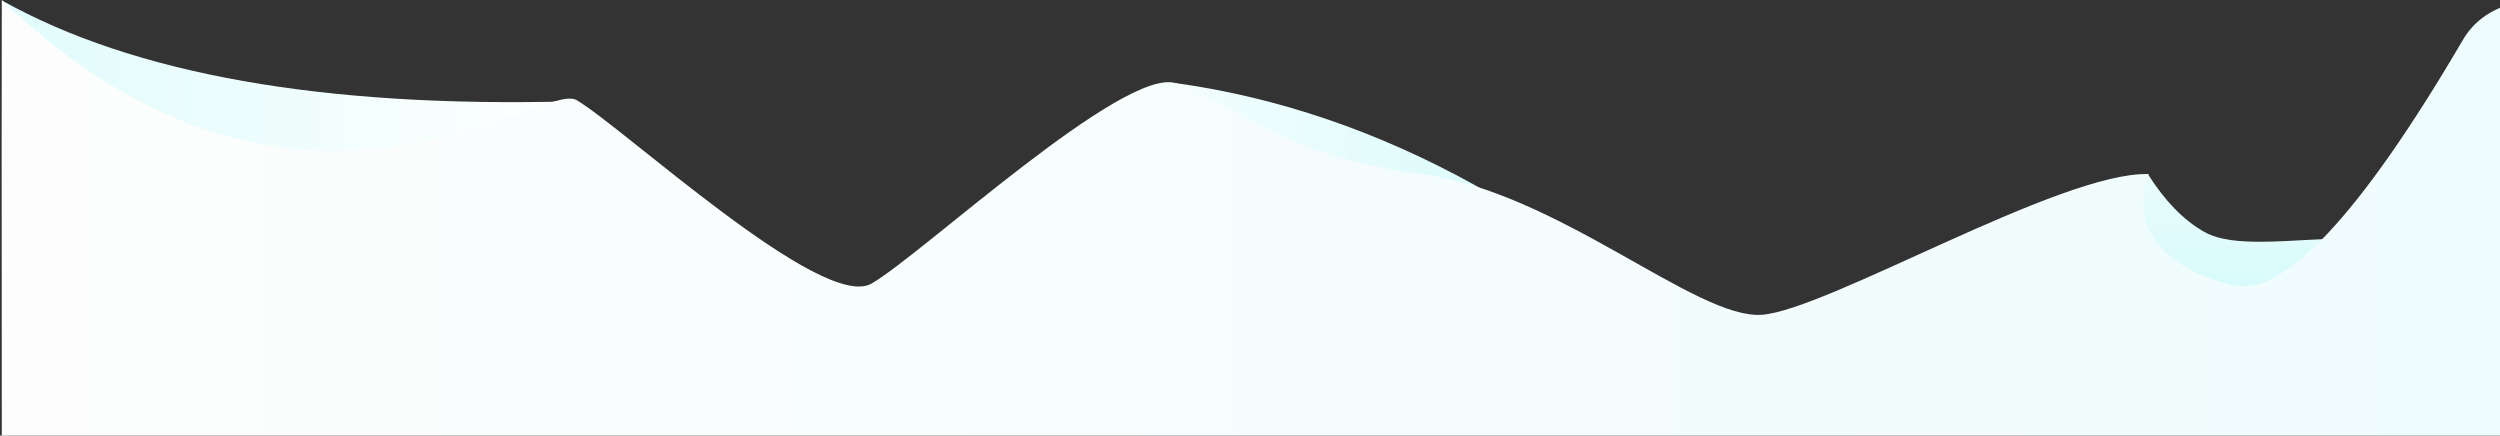 <?xml version="1.0" encoding="UTF-8"?>
<svg width="1435px" height="250px" viewBox="0 0 1435 250" version="1.1" xmlns="http://www.w3.org/2000/svg" xmlns:xlink="http://www.w3.org/1999/xlink">
    <rect x="0" y="0" width="1435" height="250" fill="#333333" stroke="none"/>
    <!-- Generator: Sketch 53 (72520) - https://sketchapp.com -->
    <title>montain</title>
    <desc>Created with Sketch.</desc>
    <defs>
        <linearGradient x1="101.961%" y1="-4.4408921e-14%" x2="-39.208%" y2="-2.77555756e-14%" id="linearGradient-1">
            <stop stop-color="#FFFFFF" offset="0%"></stop>
            <stop stop-color="#D5FAFA" offset="100%"></stop>
        </linearGradient>
        <linearGradient x1="31.377%" y1="-70.584%" x2="31.377%" y2="70.584%" id="linearGradient-2">
            <stop stop-color="#FFFFFF" offset="0%"></stop>
            <stop stop-color="#D5FAFA" offset="100%"></stop>
        </linearGradient>
        <linearGradient x1="-39.208%" y1="-1.66533454e-14%" x2="101.961%" y2="-4.99600361e-14%" id="linearGradient-3">
            <stop stop-color="#FFFFFF" offset="0%"></stop>
            <stop stop-color="#D5FAFA" offset="100%"></stop>
        </linearGradient>
        <linearGradient x1="0%" y1="50%" x2="98.223%" y2="50%" id="linearGradient-4">
            <stop stop-color="#FDFDFD" offset="0%"></stop>
            <stop stop-color="#EFFCFD" offset="100%"></stop>
        </linearGradient>
    </defs>
    <g id="homepage" stroke="none" stroke-width="1" fill="none" fill-rule="evenodd">
        <g id="illus-vision" transform="translate(0, -1486)">
            <g id="montain" transform="translate(0.941, 1486)">
                <path d="M0.059,0.221 C75.745,42.616 184.809,61.934 327.251,58.174 L135.746,153.321 L0.059,0.221 Z" id="Path-108" fill="url(#linearGradient-1)"></path>
                <path d="M1231.878,99.843 C1241.587,115.215 1252.279,126.235 1263.954,132.901 C1281.466,142.901 1311.958,137.279 1355.425,136.401 C1384.403,135.816 1353.912,159.816 1263.954,208.401 L1202.155,142.901 L1231.878,99.843 Z" id="Path-109" fill="url(#linearGradient-2)"></path>
                <path d="M673.699,47.669 C732.709,55.882 790.132,75.474 845.968,106.445 C901.803,137.416 846.214,155.025 679.199,159.273 L673.699,47.669 Z" id="Path-110" fill="url(#linearGradient-3)"></path>
                <path d="M0.086,2.84217094e-14 C168.425,161.327 310.251,45.831 329.994,57.441 C357.034,73.342 470.997,178.825 499.214,162.825 C527.43,146.825 644.963,37.231 674.363,47.895 C703.763,58.559 736.652,89.927 814.871,99.927 C893.091,109.927 972.694,183.544 1010.45,180.678 C1048.205,177.812 1182.317,98.294 1232.386,99.927 C1224.605,123.188 1230.08,150.399 1280.069,163.559 C1309.114,171.206 1353.362,124.293 1412.811,22.821 C1418.652,12.851 1427.744,6.028 1440.086,2.35 L1440.086,250.001 L0.086,250.001 C-0.029,114.103 -0.029,30.77 0.086,2.84217094e-14 Z" id="Path-107" fill="url(#linearGradient-4)"></path>
            </g>
        </g>
    </g>
</svg>